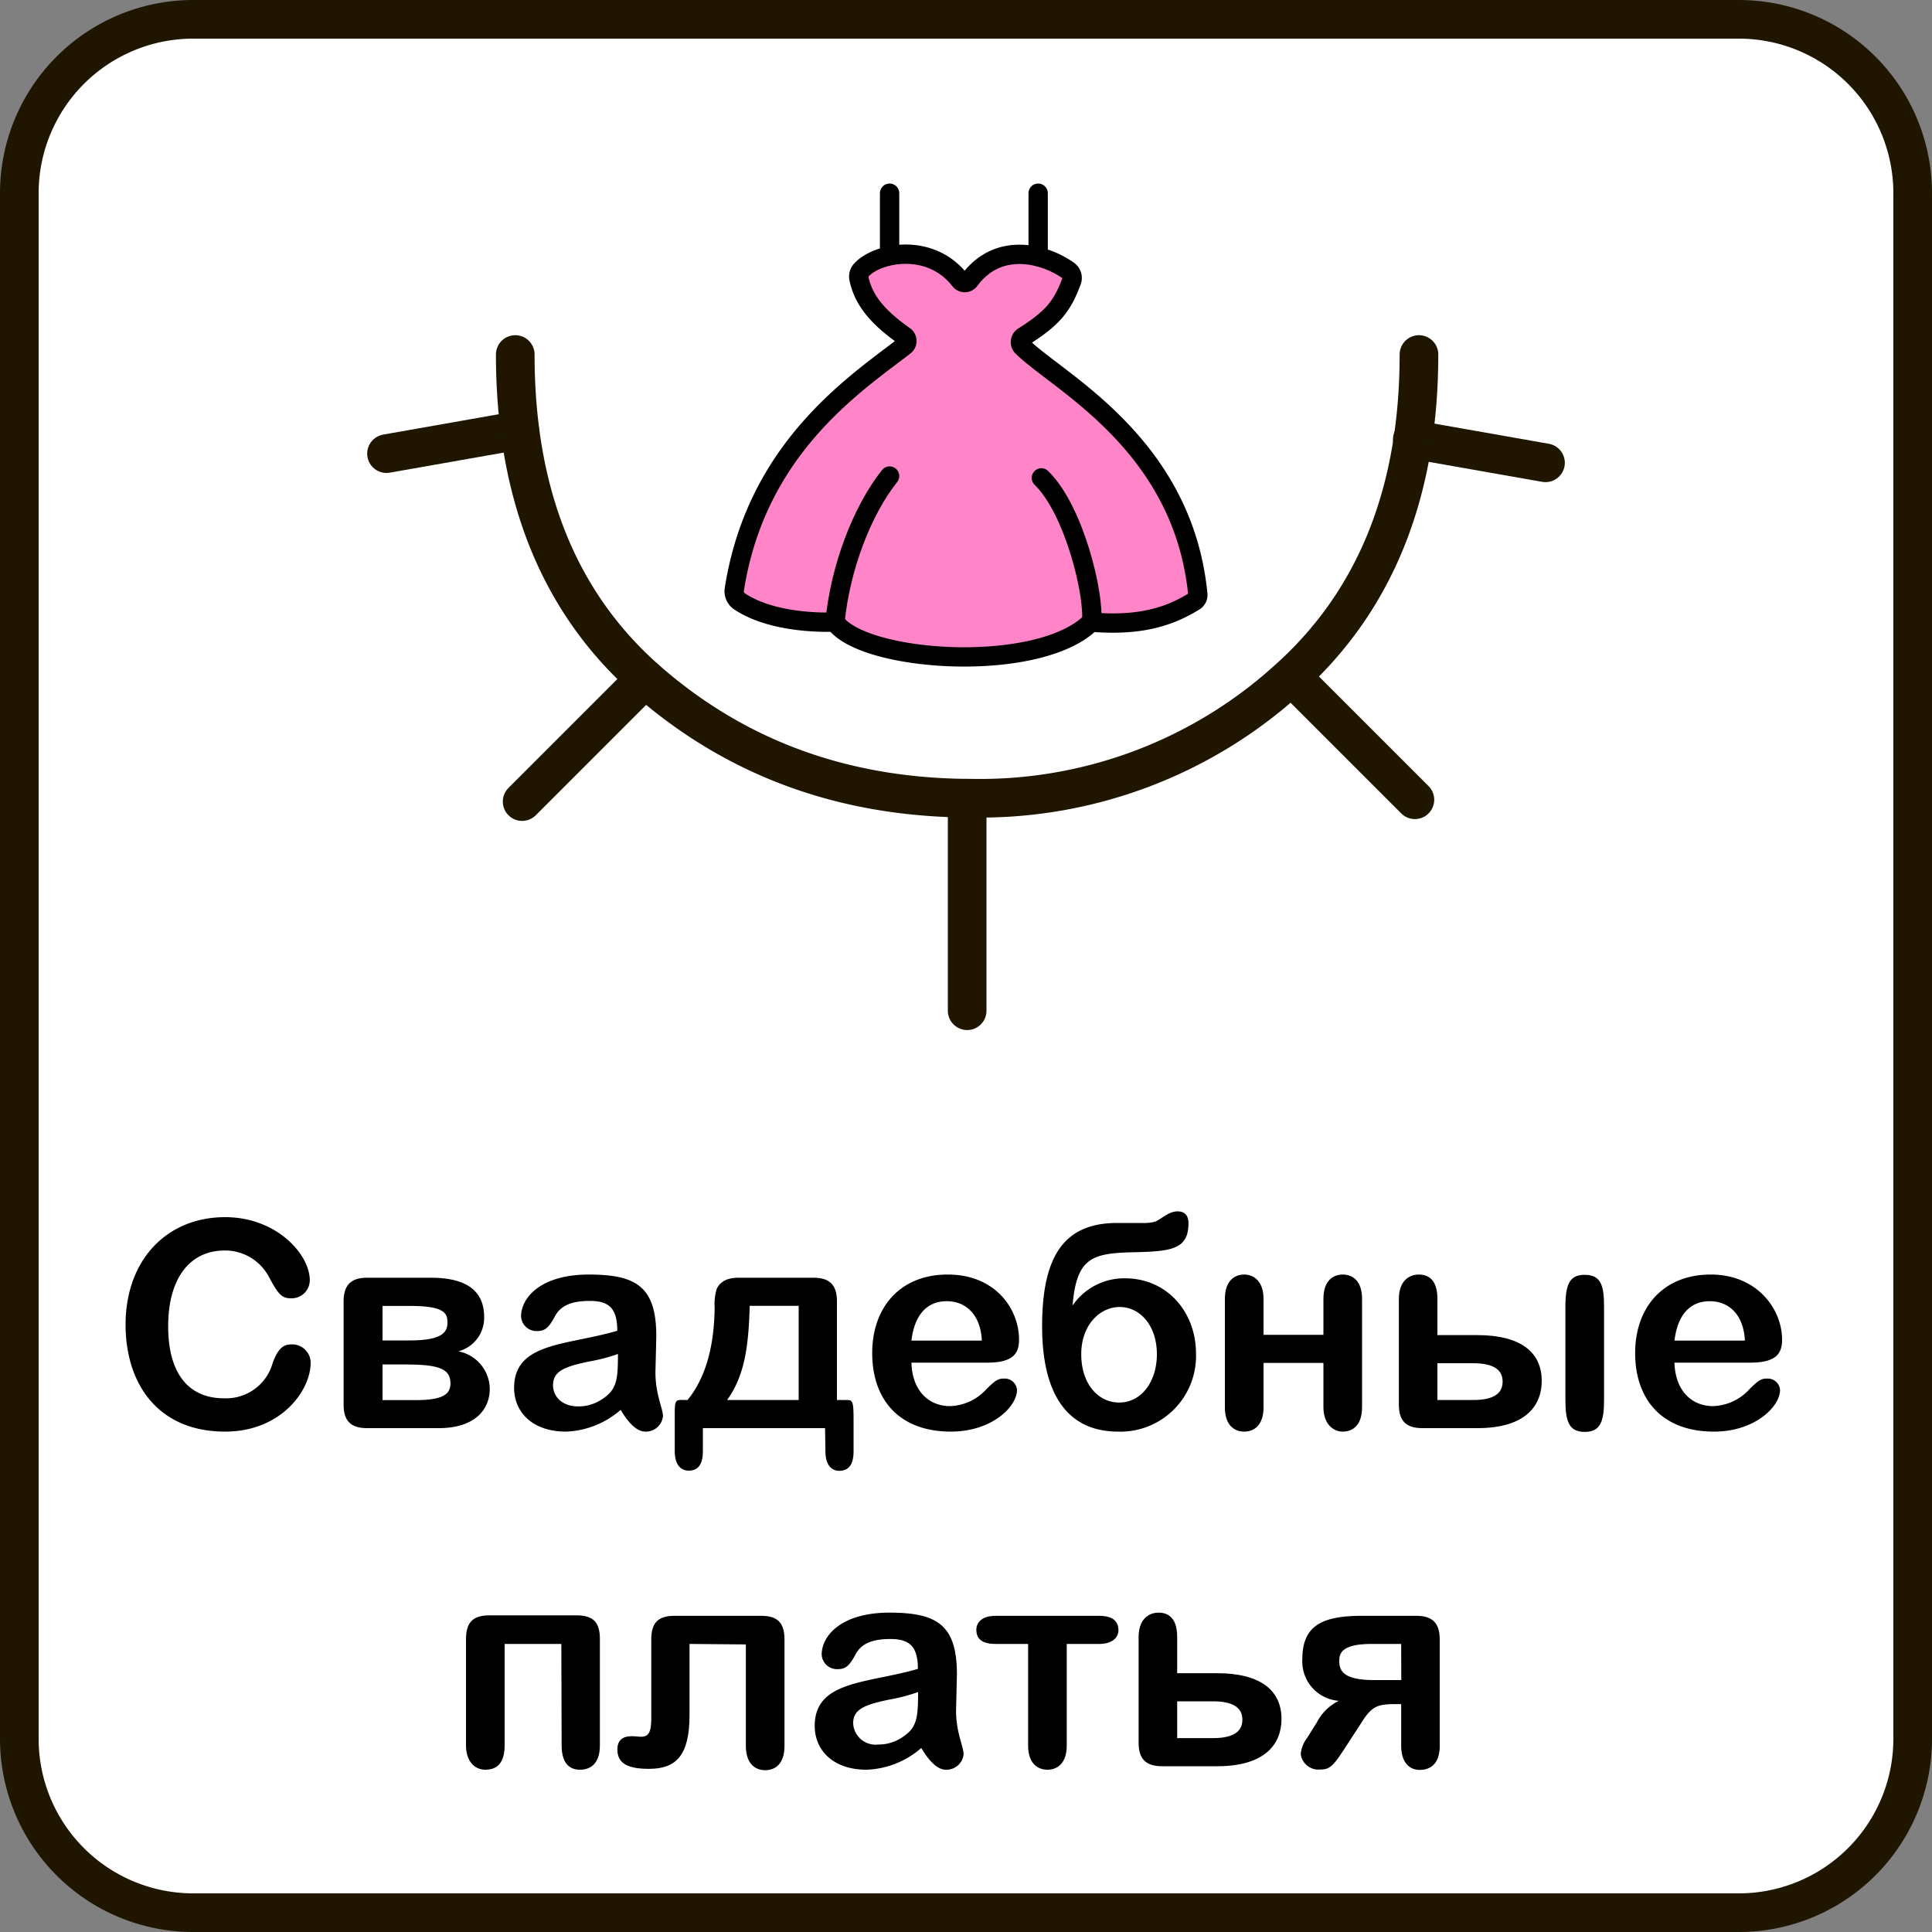 <svg xmlns="http://www.w3.org/2000/svg" viewBox="0 0 200 200"><rect x="0" y="0" width="200" height="200" fill="#808080" stroke="none"/><defs><style>.cls-1{fill:#fff;}.cls-2{fill:#201600;}.cls-3{fill:#ff85c8;}.cls-3,.cls-4{stroke:#000;stroke-miterlimit:10;stroke-width:2px;}.cls-4,.cls-5{fill:none;stroke-linecap:round;}.cls-5{stroke:#201600;stroke-linejoin:round;stroke-width:4px;}</style></defs><title>Ресурс 4</title><g id="Слой_2" data-name="Слой 2"><g id="Слой_2-2" data-name="Слой 2"><rect class="cls-1" x="2" y="2" width="196" height="196" rx="18" ry="18"/><path class="cls-2" d="M180,4a16,16,0,0,1,16,16V180a16,16,0,0,1-16,16H20A16,16,0,0,1,4,180V20A16,16,0,0,1,20,4H180m0-4H20A20,20,0,0,0,0,20V180a20,20,0,0,0,20,20H180a20,20,0,0,0,20-20V20A20,20,0,0,0,180,0Z"/><path class="cls-3" d="M89.12,28c1.6-1.83,7.12-3,10.25,1a.62.62,0,0,0,1,0c3-4.06,7.79-2.72,10.21-1a.93.93,0,0,1,.35,1.1c-1,2.69-2,3.85-5,5.76a.67.67,0,0,0-.13,1c3.58,3.6,16.67,10,18.2,25.68a.75.75,0,0,1-.35.69c-3,1.88-6.23,2.54-10.7,2.17-5.41,5.39-23.58,4.18-26.51,0-2,.06-6.71-.07-9.83-2.11a1.26,1.26,0,0,1-.6-1.23C78.28,46.4,88.57,39.72,93.64,35.8a.64.64,0,0,0,0-1c-2.54-1.79-4.2-3.54-4.71-5.91A1,1,0,0,1,89.12,28Z"/><path class="cls-4" d="M86.44,64.4c.54-5.67,2.83-11.58,5.65-15.12"/><path class="cls-4" d="M113,64.4c.31-2.81-1.78-11.61-5.2-14.93"/><line class="cls-4" x1="92.09" y1="26.45" x2="92.09" y2="20"/><line class="cls-4" x1="107.47" y1="26.56" x2="107.47" y2="20"/><path d="M32.16,141.06c0,2.91-3.09,7.14-8.85,7.14-7,0-10.31-5-10.31-11.07C13,130.47,17.22,126,23.31,126c5.31,0,8.76,3.84,8.76,6.54a1.88,1.88,0,0,1-1.92,1.86c-1,0-1.34-.42-2.3-2.19a5.12,5.12,0,0,0-4.57-2.76c-3.6,0-5.87,2.82-5.87,7.86s2.25,7.44,5.76,7.44a5,5,0,0,0,5.06-3.66c.6-1.65,1.2-1.92,2-1.92A1.91,1.91,0,0,1,32.16,141.06Z"/><path d="M50.7,143.76c0,2.25-1.65,4.08-5.28,4.08H38c-1.71,0-2.43-.78-2.43-2.43V134.73c0-1.71.78-2.46,2.43-2.46h6.6c3.72,0,5.52,1.38,5.52,4.08a3.59,3.59,0,0,1-2.67,3.54A4,4,0,0,1,50.7,143.76Zm-11.1-5h2.82c3.39,0,3.9-.87,3.9-1.86s-.36-1.71-3.9-1.71H39.6Zm0,6.18H43c2.85,0,3.63-.6,3.63-1.74,0-1.59-1.38-1.95-4.77-1.95H39.6Z"/><path d="M58.59,148.2c-3.45,0-5.37-2-5.37-4.53,0-4.74,5.49-4.38,10.68-5.91,0-2.4-.93-3.09-2.85-3.09s-3,.51-3.57,1.53c-.63,1.17-1,1.59-1.88,1.59a1.6,1.6,0,0,1-1.66-1.5c0-2,2.1-4.35,7-4.35s7,1.23,7,6.39l-.09,3.75c0,2.28.78,3.72.78,4.53a1.78,1.78,0,0,1-1.83,1.59c-.81,0-1.65-.75-2.55-2.25A9.1,9.1,0,0,1,58.59,148.2ZM61,140.94c-2.67.54-3.75,1.05-3.75,2.46,0,1.17.93,2.19,2.61,2.19a4.32,4.32,0,0,0,2.43-.72c1.56-1,1.68-2,1.68-4.71A18,18,0,0,1,61,140.94Z"/><path d="M85.41,147.84H72.76v2.4c0,1.35-.49,2-1.48,2-.81,0-1.43-.63-1.43-2v-2.91c0-2.67-.09-2.4,1.32-2.4,1.82-2.22,2.76-5.4,2.81-9.57a5.48,5.48,0,0,1,.21-1.92c.21-.45.7-1.17,2.25-1.17h7.77c1.71,0,2.43.78,2.43,2.46v10.2h.72c.87,0,1-.15,1,2v3.33c0,1.35-.51,2-1.5,2-.69,0-1.41-.51-1.41-2Zm-2.73-2.91v-9.75H77.61c-.12,4.29-.54,7.23-2.34,9.75Z"/><path d="M94.35,141.06c.09,3,1.86,4.5,4,4.5a5.31,5.31,0,0,0,3.78-1.77c1-1,1.26-1.08,1.83-1.08a1.27,1.27,0,0,1,1.32,1.17c0,1.74-2.61,4.32-6.84,4.32-5.43,0-8.15-3.39-8.15-8.13s2.9-8.13,7.82-8.13,7.38,3.54,7.38,6.75c0,1.44-.63,2.37-3.3,2.37Zm7.29-2.28c-.12-2.64-1.62-4.08-3.63-4.08s-3.33,1.35-3.66,4.08Z"/><path d="M116.46,132.33c4.35,0,7.35,3.48,7.35,7.8a7.83,7.83,0,0,1-8.07,8.07c-5.13,0-7.86-3.72-7.86-10.89s2.19-10.71,7.77-10.71h.42l1.68,0h.42a4.6,4.6,0,0,0,1.35-.12c.6-.18,1.41-1.08,2.37-1.08.75,0,1.14.42,1.14,1.23,0,2.7-1.77,2.91-5.58,3-4.41.09-6,.54-6.42,5.52A6.47,6.47,0,0,1,116.46,132.33Zm-4.53,7.86c0,3.06,1.74,5,3.93,5,2.34,0,3.9-2.22,3.9-5,0-3-1.77-4.89-3.84-4.89S111.93,137.16,111.93,140.19Z"/><path d="M130.8,138.18H137v-3.72c0-1.89,1-2.52,2-2.52s2,.63,2,2.52v11.22c0,1.89-1,2.52-2,2.52s-2-.81-2-2.52v-4.59H130.8v4.59c0,1.89-1,2.52-2,2.52s-2-.63-2-2.52V134.46c0-1.8.93-2.52,2-2.52.93,0,2,.63,2,2.52Z"/><path d="M148.8,138.21h4.14c4.35,0,6.66,1.68,6.66,4.74,0,2.52-1.62,4.89-6.66,4.89h-5.7c-1.71,0-2.43-.78-2.43-2.43V134.46c0-1.8,1-2.52,2.07-2.52s1.92.63,1.92,2.52Zm0,6.72h3.69c2.58,0,3.06-1,3.06-1.92q0-1.89-3.06-1.89H148.8Zm17.25,0c0,2.19-.36,3.3-2,3.3s-2-1.11-2-3.3v-9.66c0-2.49.54-3.3,2-3.3,1.68,0,2,1.11,2,3.27Z"/><path d="M173.34,141.06c.09,3,1.86,4.5,4,4.5a5.31,5.31,0,0,0,3.78-1.77c1-1,1.26-1.08,1.83-1.08a1.27,1.27,0,0,1,1.32,1.17c0,1.74-2.61,4.32-6.84,4.32-5.43,0-8.16-3.39-8.16-8.13s2.91-8.13,7.83-8.13c4.77,0,7.38,3.54,7.38,6.75,0,1.44-.63,2.37-3.3,2.37Zm7.29-2.28c-.12-2.64-1.62-4.08-3.63-4.08s-3.33,1.35-3.66,4.08Z"/><path d="M58.11,170.18H52.24v10.5q0,2.52-2,2.52c-1.08,0-2-.84-2-2.52v-11c0-1.77.75-2.46,2.43-2.46h9c1.78,0,2.43.75,2.43,2.46v11c0,1.92-1,2.52-2.06,2.52s-1.9-.63-1.9-2.52Z"/><path d="M71.38,170.18v7.35c0,4.23-1.41,5.58-4.2,5.58-2.16,0-3.27-.54-3.27-2,0-.93.51-1.38,1.5-1.38.33,0,.75.06.9.06.83,0,1.11-.42,1.11-1.95V169.7c0-1.68.68-2.43,2.39-2.43h9c1.71,0,2.4.75,2.4,2.46v11c0,1.92-1,2.52-2,2.52s-2-.63-2-2.52v-10.5Z"/><path d="M89.7,183.2c-3.44,0-5.36-2-5.36-4.53,0-4.74,5.48-4.38,10.68-5.91,0-2.4-.94-3.09-2.86-3.09s-3,.51-3.56,1.53c-.63,1.17-1,1.59-1.89,1.59a1.59,1.59,0,0,1-1.65-1.5c0-2,2.09-4.35,7-4.35s7,1.23,7,6.39l-.09,3.75c0,2.28.78,3.72.78,4.53a1.78,1.78,0,0,1-1.83,1.59c-.81,0-1.65-.75-2.55-2.25A9.08,9.08,0,0,1,89.7,183.2Zm2.37-7.26c-2.67.54-3.75,1.05-3.75,2.46a2.32,2.32,0,0,0,2.61,2.19,4.32,4.32,0,0,0,2.43-.72c1.56-1,1.68-2,1.68-4.71A18,18,0,0,1,92.07,175.94Z"/><path d="M110.43,170.18v10.5c0,1.89-1,2.52-2,2.52s-2-.63-2-2.52v-10.5h-3.36c-1.35,0-2-.48-2-1.47,0-.69.51-1.44,2-1.44h10.71c1.35,0,2,.51,2,1.5,0,.69-.57,1.41-2,1.41Z"/><path d="M121.86,173.21H126c4.35,0,6.66,1.68,6.66,4.74,0,2.52-1.62,4.89-6.66,4.89h-5.7c-1.71,0-2.43-.78-2.43-2.43V169.46c0-1.8,1-2.52,2.07-2.52s1.92.63,1.92,2.52Zm0,6.72h3.69c2.58,0,3.06-1,3.06-1.92q0-1.89-3.06-1.89h-3.69Z"/><path d="M134.82,171.71c0-3.42,2.07-4.44,6.12-4.44h5.67c1.71,0,2.43.78,2.43,2.46v11c0,1.89-1,2.49-2.07,2.49s-1.92-.78-1.92-2.49v-4.32h-.63c-1.89,0-2.46.24-3.6,2.1l-1.74,2.67c-1.14,1.74-1.5,2-2.43,2a1.85,1.85,0,0,1-2-1.59,3.26,3.26,0,0,1,.66-1.68l1-1.59a5.08,5.08,0,0,1,2.28-2.25A4.09,4.09,0,0,1,134.82,171.71Zm10.23-1.53H142c-3,0-3.36.9-3.36,1.74,0,1.05.42,2,3.63,2h2.79Z"/><line class="cls-5" x1="53.8" y1="44.53" x2="40.01" y2="46.96"/><line class="cls-5" x1="66.78" y1="70.25" x2="54.05" y2="82.98"/><line class="cls-5" x1="100.12" y1="82.63" x2="100.12" y2="104.63"/><line class="cls-5" x1="133.75" y1="70.07" x2="146.47" y2="82.79"/><line class="cls-5" x1="146.2" y1="45.48" x2="159.99" y2="47.91"/><path class="cls-5" d="M146.89,36.7q0,21.6-13.71,33.76a47.42,47.42,0,0,1-32.55,12.17q-19.53,0-33.41-12T53.34,36.7"/></g></g></svg>